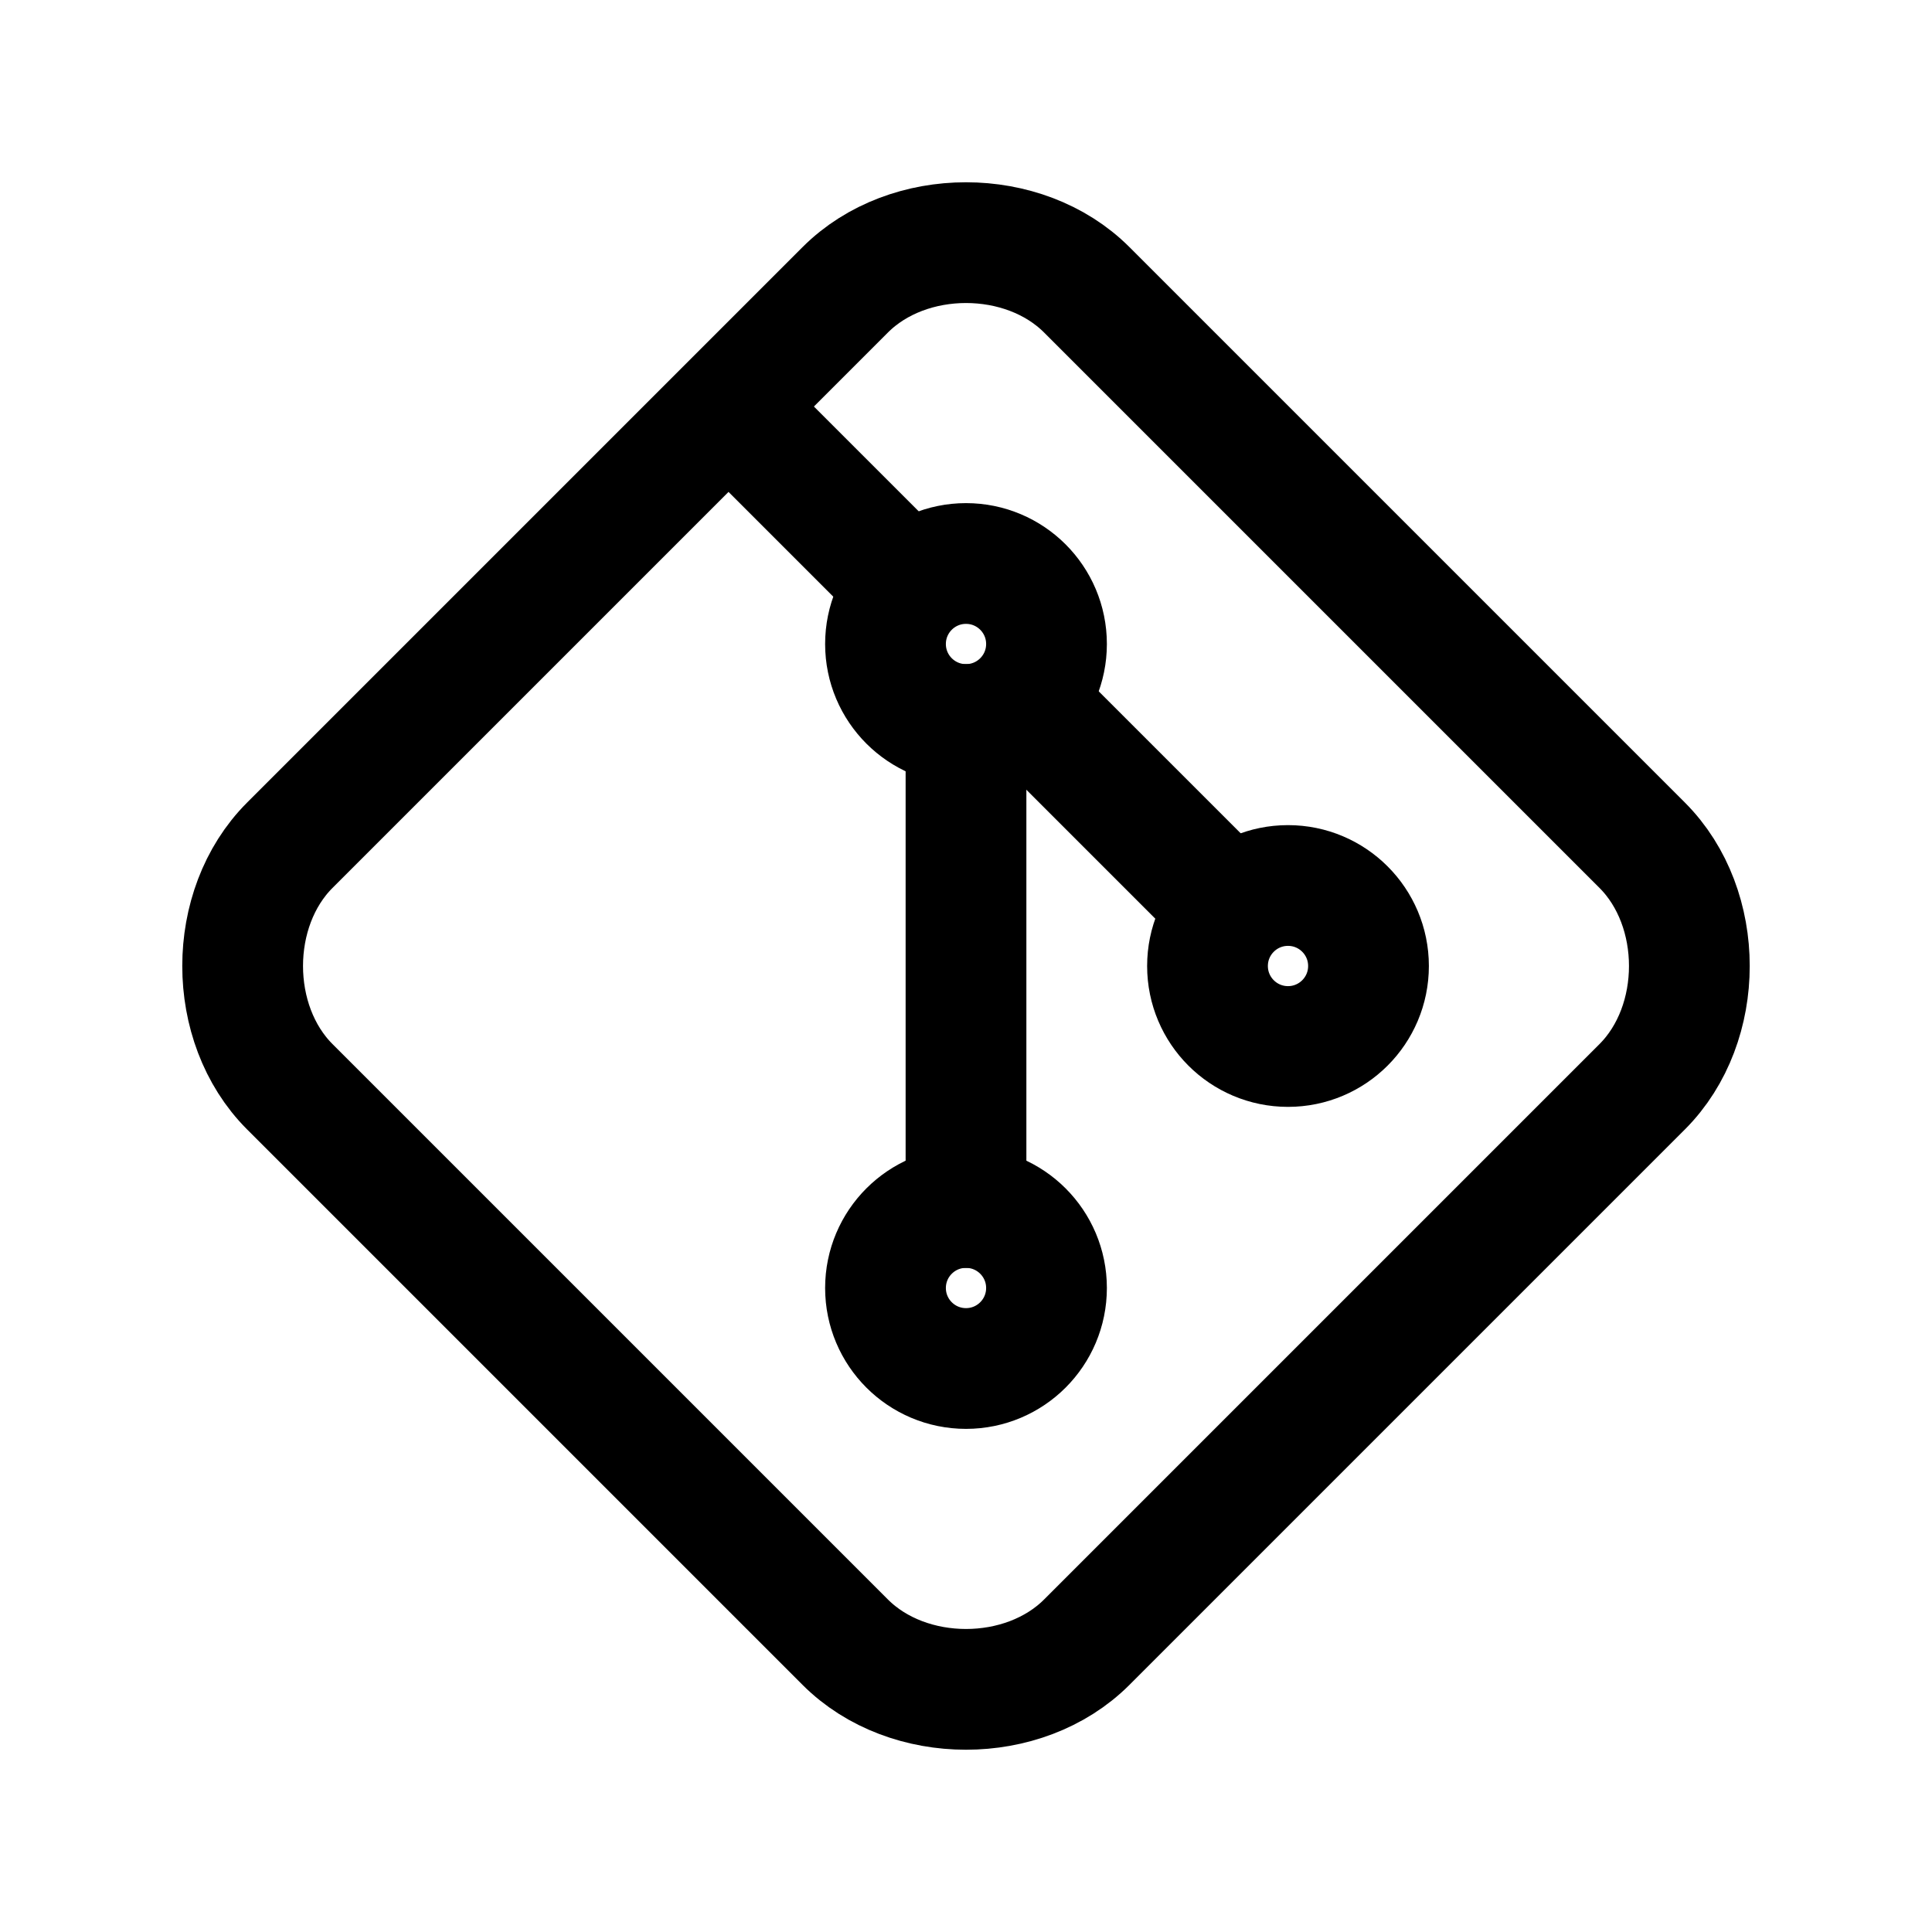 <svg xmlns="http://www.w3.org/2000/svg" class="icon icon-tabler icon-tabler-brand-git" width="44"
    height="44" viewBox="0 0 24 24" stroke-width="1.5" stroke="#000000" fill="none"
    stroke-linecap="round" stroke-linejoin="round">
    <path stroke="none" d="M0 0h24v24H0z" fill="none" />
    <circle cx="16" cy="12" r="1" />
    <circle cx="12" cy="8" r="1" />
    <circle cx="12" cy="16" r="1" />
    <path d="M12 15v-6" />
    <path d="M15 11l-2 -2" />
    <path d="M11 7l-1.9 -1.9" />
    <path
        d="M10.5 20.4l-6.9 -6.9c-.781 -.781 -.781 -2.219 0 -3l6.9 -6.9c.781 -.781 2.219 -.781 3 0l6.9 6.9c.781 .781 .781 2.219 0 3l-6.9 6.9c-.781 .781 -2.219 .781 -3 0z" />
</svg>